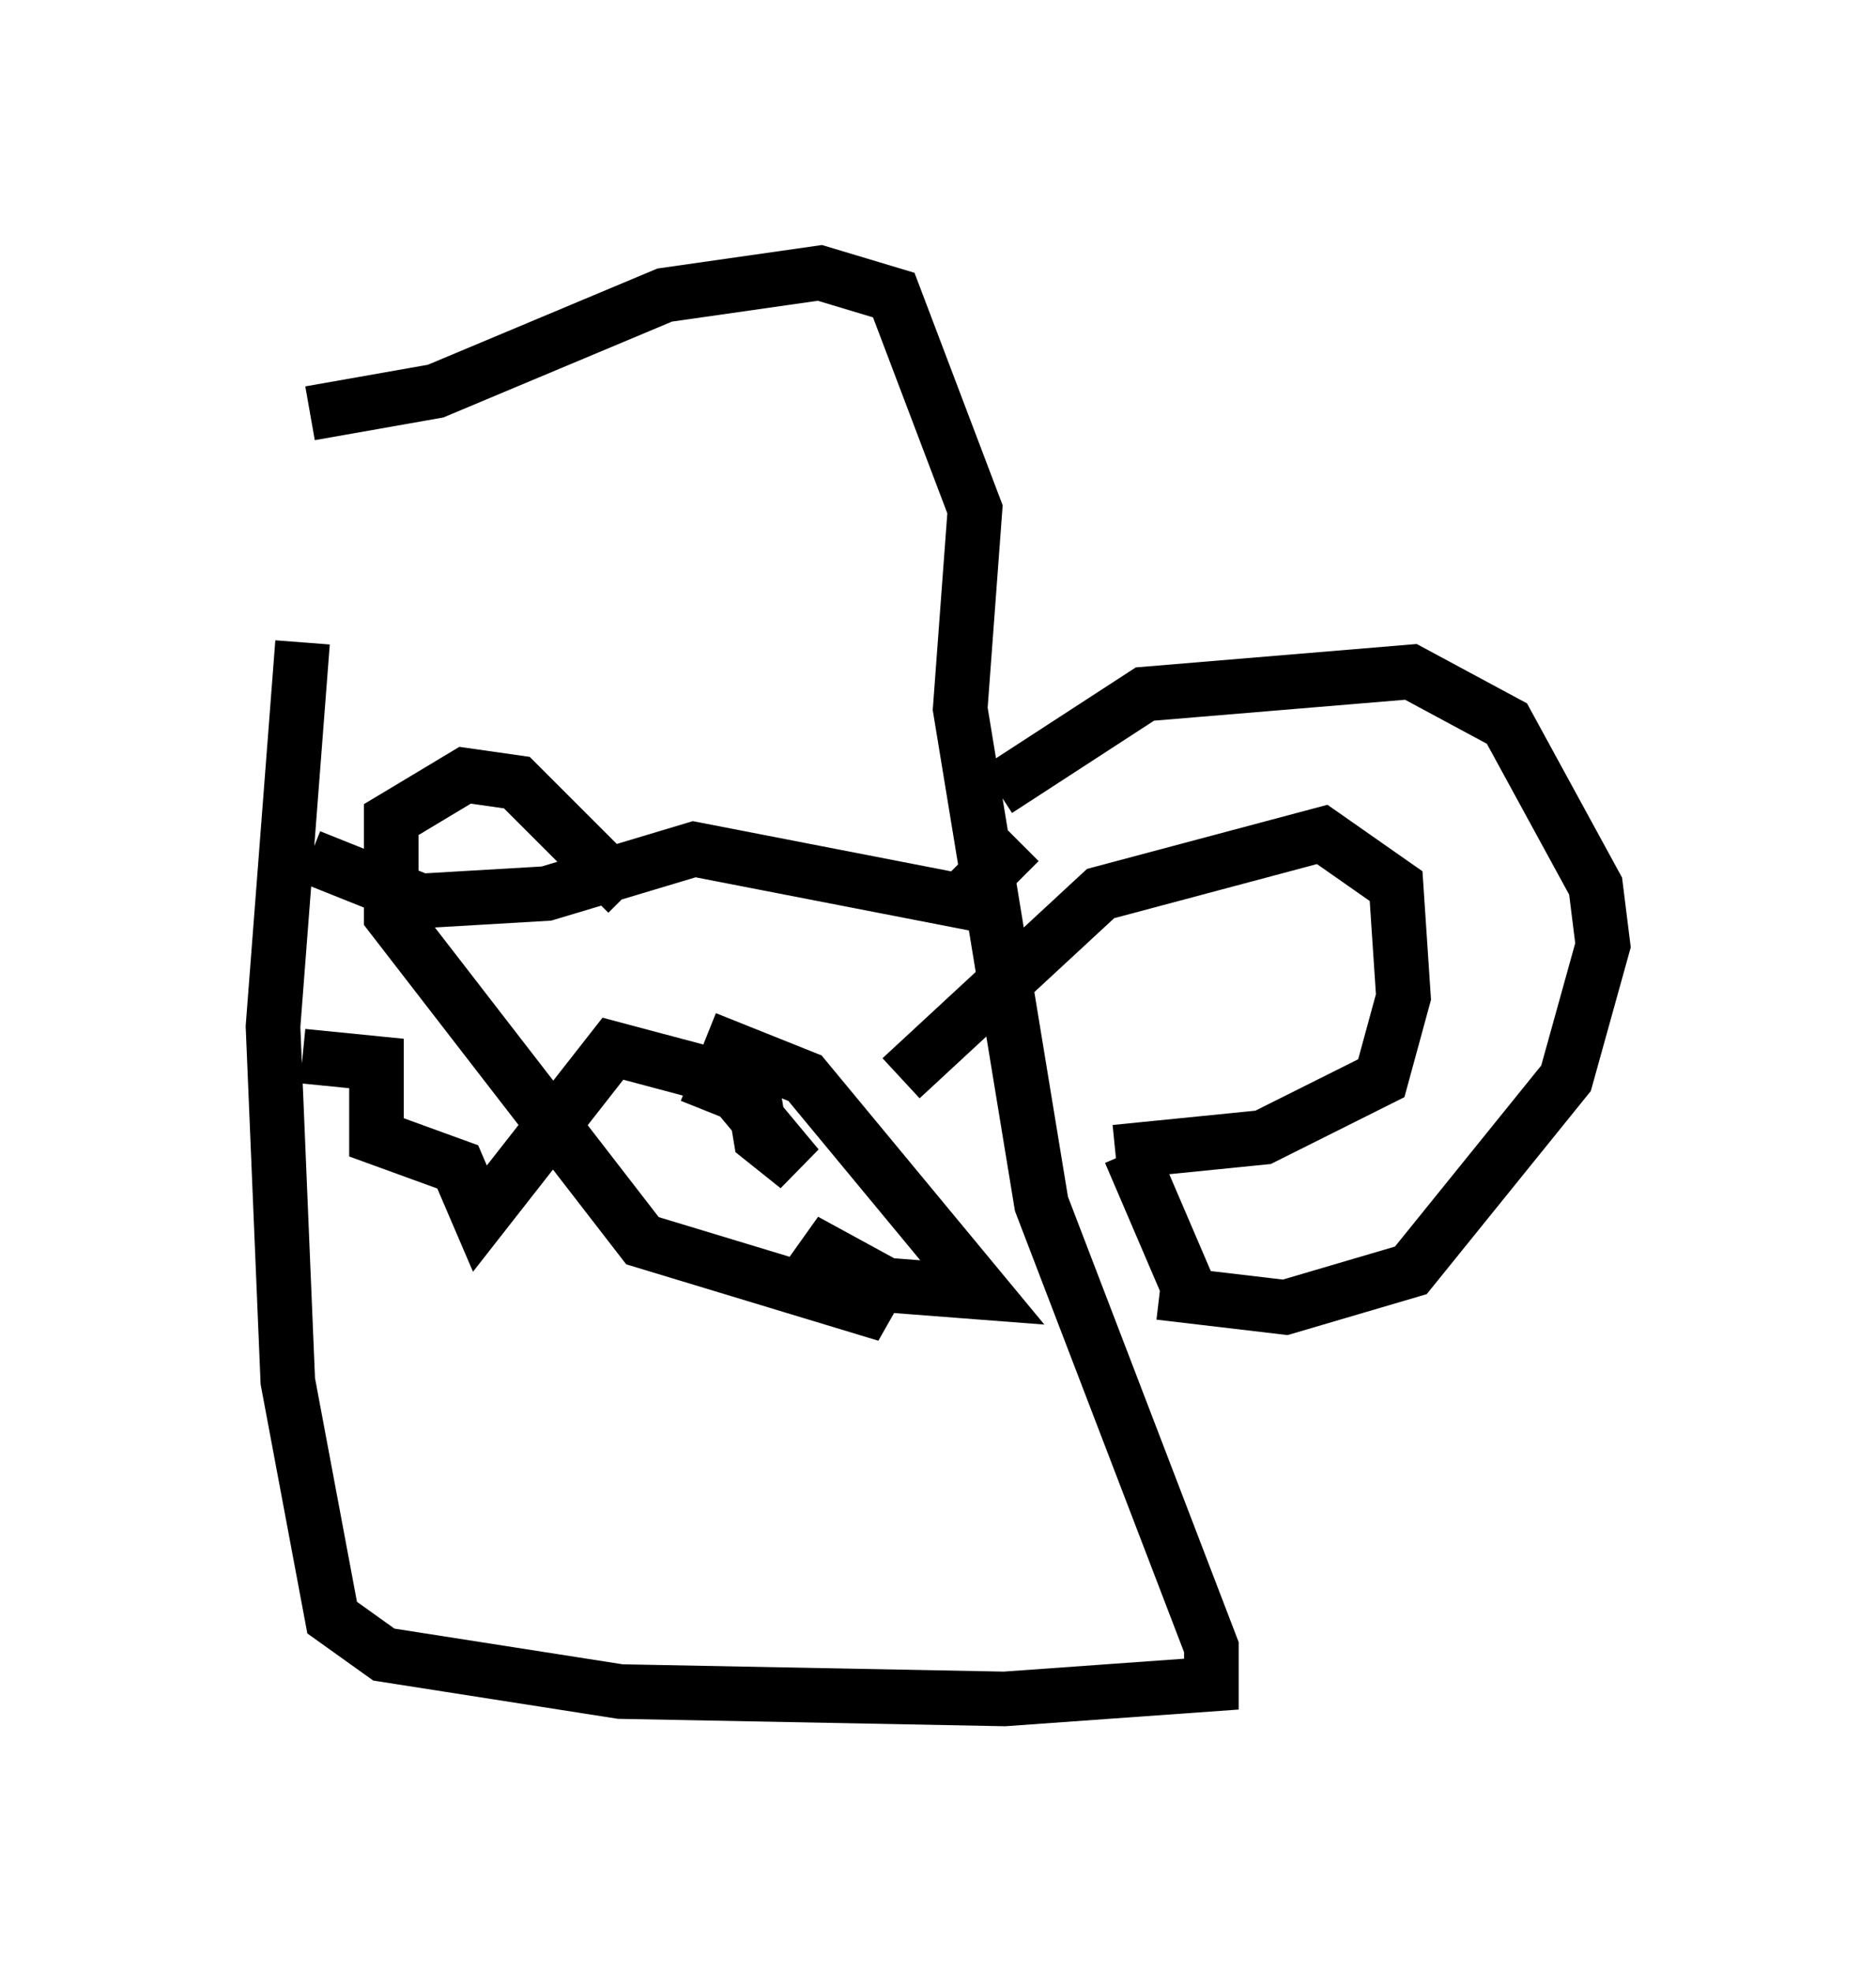 <?xml version="1.0" encoding="utf-8" ?>
<svg baseProfile="full" height="36.116" version="1.1" width="34.357" xmlns="http://www.w3.org/2000/svg" xmlns:ev="http://www.w3.org/2001/xml-events" xmlns:xlink="http://www.w3.org/1999/xlink"><defs /><rect fill="white" height="36.116" width="34.357" x="0" y="0" /><path d="M5.135, 7.3 m0.406, 4.465 l-0.541, 7.036 0.271, 6.495 l0.812, 4.33 0.947, 0.677 l4.33, 0.677 7.036, 0.135 l3.789, -0.271 0.0, -0.677 l-3.112, -8.119 -1.488, -9.066 l0.271, -3.654 -1.488, -3.924 l-1.353, -0.406 -2.842, 0.406 l-4.195, 1.759 -2.3, 0.406 m0.0, 8.119 l2.03, 0.812 2.3, -0.135 l2.706, -0.812 4.871, 0.947 l1.083, -1.083 m-0.406, -0.947 l2.706, -1.759 4.871, -0.406 l1.759, 0.947 1.624, 2.977 l0.135, 1.083 -0.677, 2.436 l-2.842, 3.518 -2.3, 0.677 l-2.3, -0.271 m-0.812, -2.571 l2.706, -0.271 2.165, -1.083 l0.406, -1.488 -0.135, -2.03 l-1.353, -0.947 -4.059, 1.083 l-3.654, 3.383 m4.195, 1.353 l1.218, 2.842 m-16.373, -4.601 l1.353, 0.135 0.0, 1.353 l1.488, 0.541 0.406, 0.947 l2.436, -3.112 2.03, 0.541 l1.353, 1.624 -0.677, -0.541 l-0.271, -1.624 0.135, 0.947 l-0.677, -0.271 0.271, -0.677 l1.353, 0.541 3.248, 3.924 l-1.759, -0.135 -1.488, -0.812 l1.488, 1.353 -4.465, -1.353 l-4.601, -5.954 0.0, -1.759 l1.353, -0.812 0.947, 0.135 l2.03, 2.03 " fill="none" stroke="black" stroke-width="1" /></svg>
